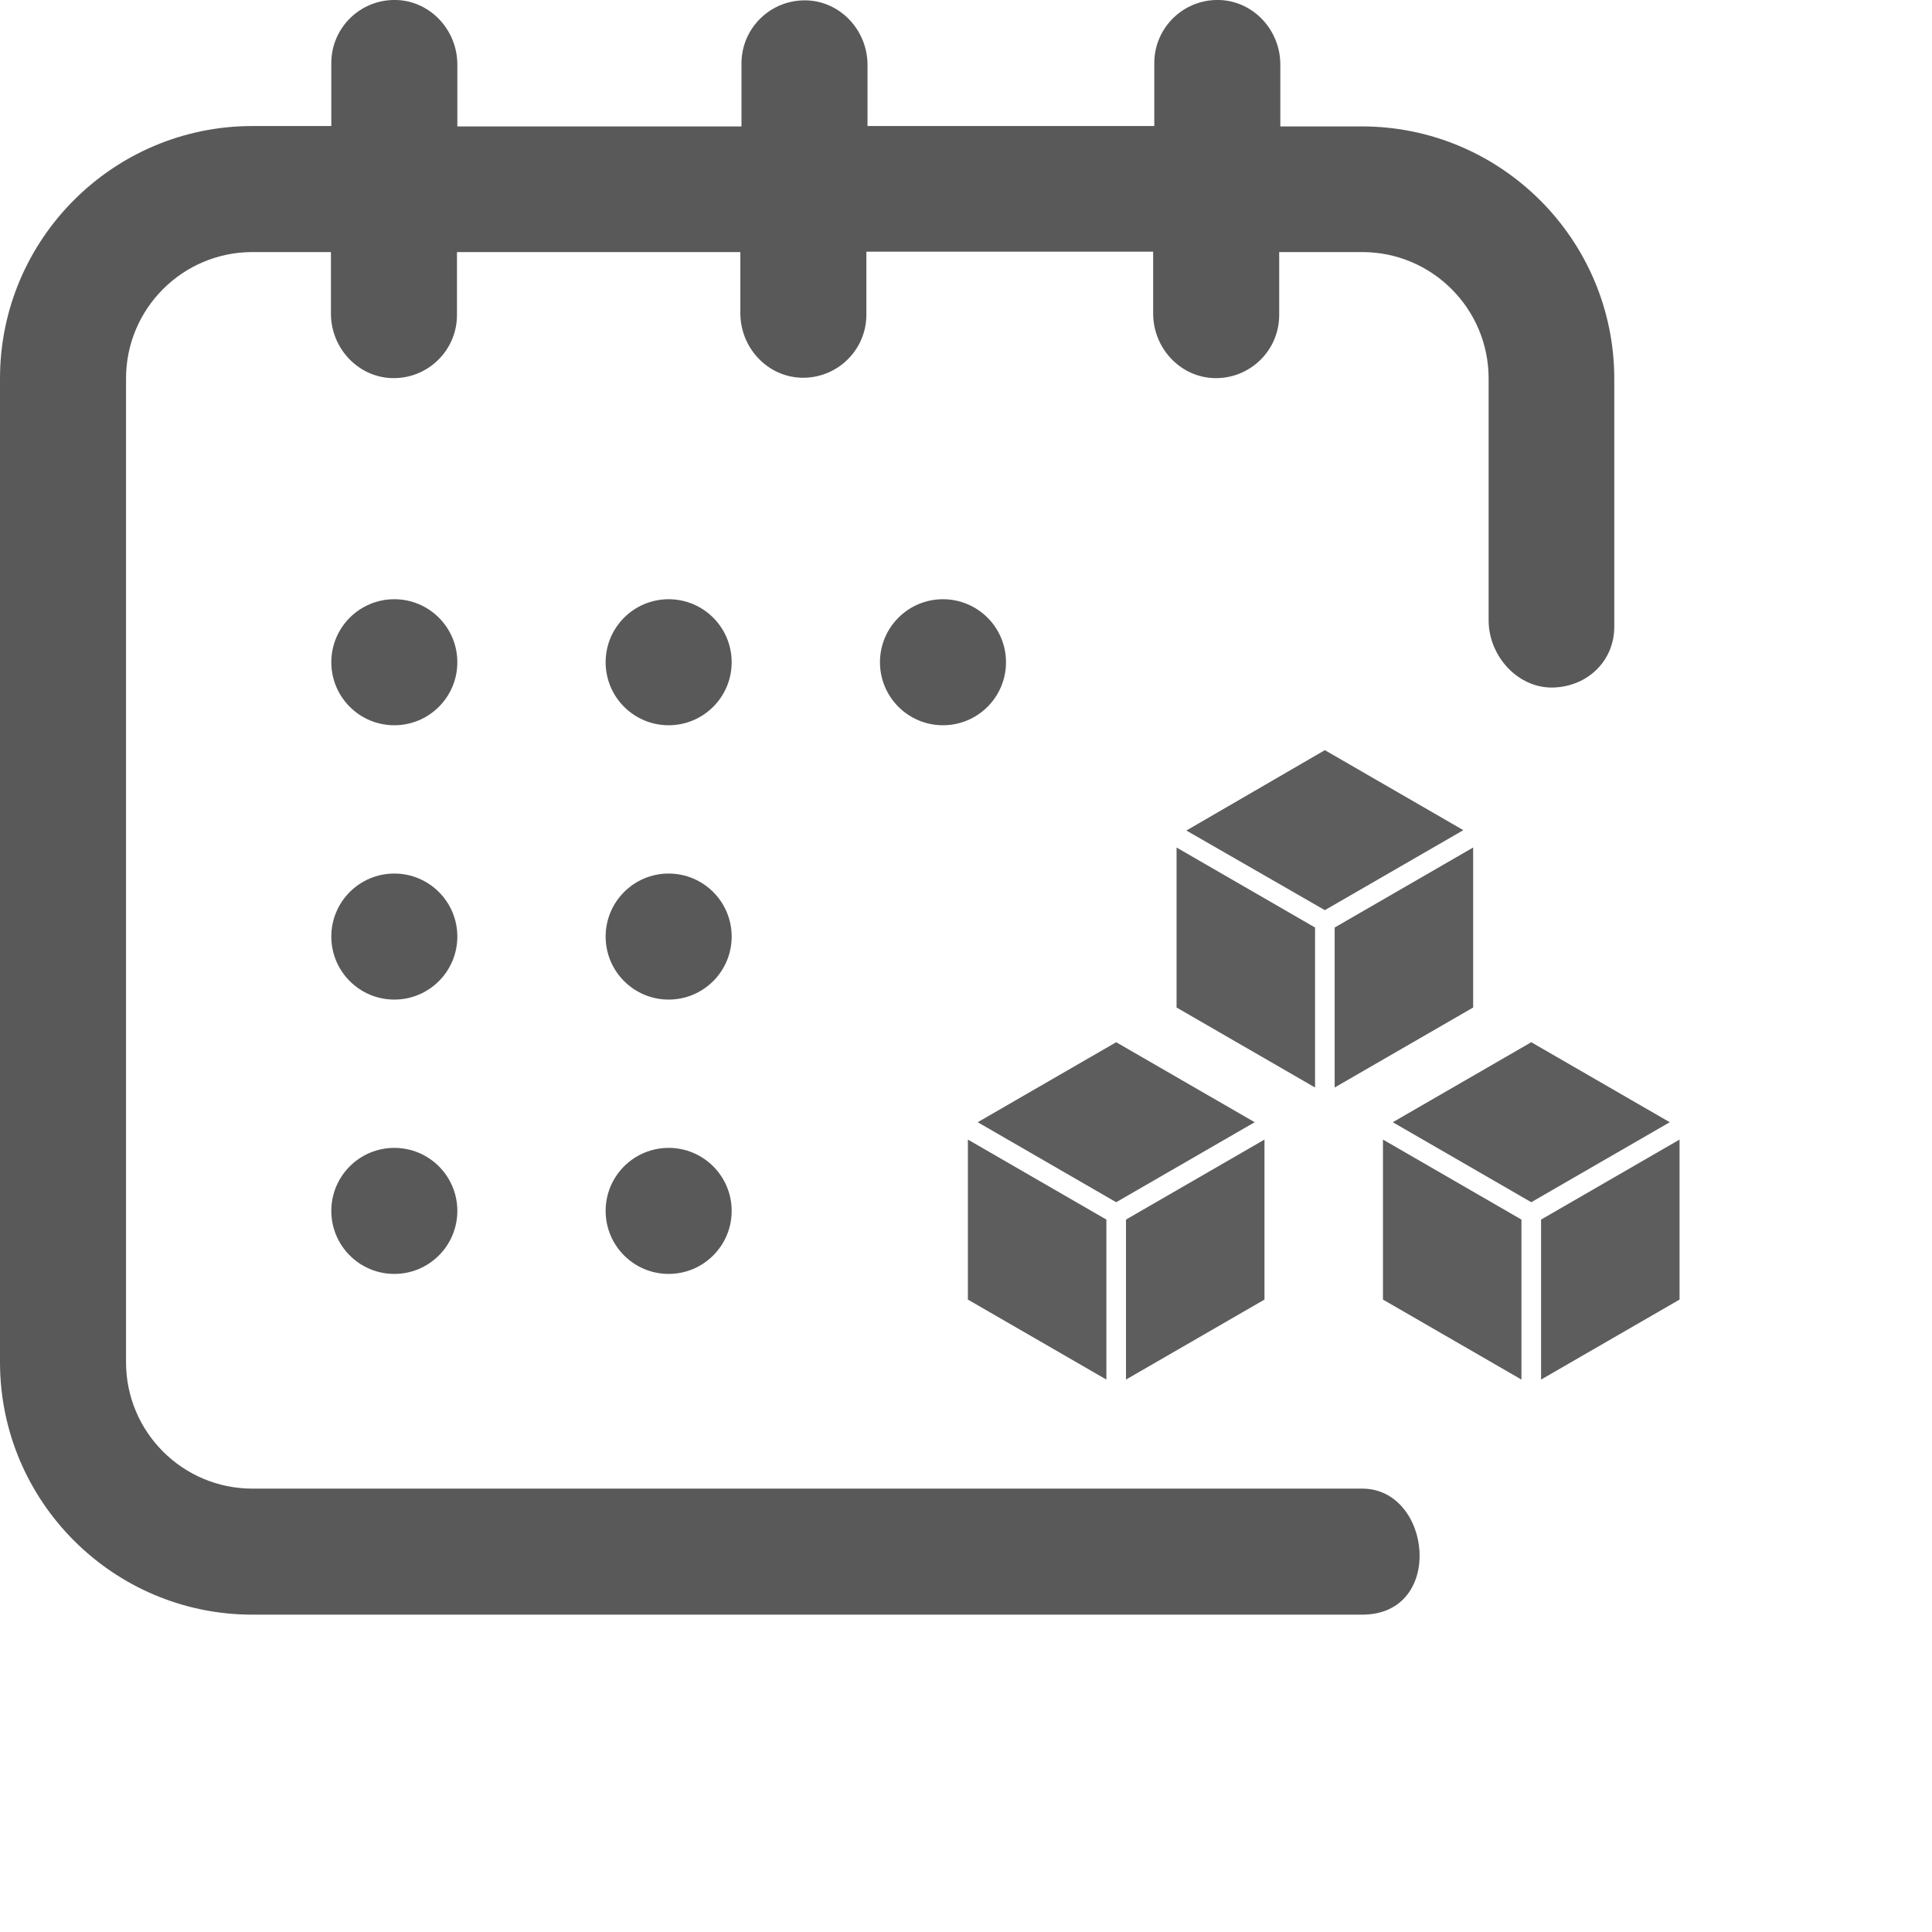 <?xml version="1.0" encoding="utf-8"?>
<!-- Generator: Adobe Illustrator 19.0.0, SVG Export Plug-In . SVG Version: 6.00 Build 0)  -->
<svg version="1.1" id="Capa_1" xmlns="http://www.w3.org/2000/svg" xmlns:xlink="http://www.w3.org/1999/xlink" x="0px" y="0px"
	 viewBox="-41 164.9 512 512" style="enable-background:new -41 164.9 512 512;" xml:space="preserve">
<style type="text/css">
	.st0{fill:#595959;}
	.st1{fill:#5D5D5D;}
</style>
<g>
	<g>
		<g>
			<path class="st0" d="M370.7,347.1c9.1-0.3,16.1-7.1,16.1-16.1v-65.7c0-36.9-30-66.9-66.9-66.9h-21.6c0,0,0,0,0,0V182
				c0-9.1-7.1-16.8-16.1-17.1c-9.5-0.3-17.3,7.3-17.3,16.7v16.7c0,0,0,0,0,0h-76c0,0,0,0,0,0l0-16.2c0-9.1-7.1-16.8-16.1-17.1
				c-9.5-0.3-17.3,7.3-17.3,16.7v16.7c0,0,0,0,0,0H80.2c0,0,0,0,0,0V182c0-9.1-7.1-16.8-16.1-17.1c-9.5-0.3-17.3,7.3-17.3,16.7v16.7
				c0,0,0,0,0,0H25.9c-36.9,0-66.9,30-66.9,66.9v260.7c0,36.9,30,66.9,66.9,66.9H320c22,0,18.5-33.4,0-33.4H25.9
				c-18.5,0-33.5-15-33.5-33.5V265.2c0-18.5,15-33.5,33.5-33.5h20.8c0,0,0,0,0,0V248c0,9.1,7.1,16.8,16.1,17.1
				c9.5,0.3,17.3-7.3,17.3-16.7v-16.7c0,0,0,0,0,0h75.1c0,0,0,0,0,0l0,16.2c0,9.1,7.1,16.8,16.1,17.1c9.5,0.3,17.3-7.3,17.3-16.7
				v-16.7c0,0,0,0,0,0h76c0,0,0,0,0,0V248c0,9.1,7.1,16.8,16.1,17.1c9.5,0.3,17.3-7.3,17.3-16.7v-16.7c0,0,0,0,0,0H320
				c18.5,0,33.5,15,33.5,33.5v64.1C353.5,338.8,361.3,347.4,370.7,347.1z"/>
			<g>
				<g>
					<path class="st1" d="M310.1,406.1l36.7-21.2l-36.7-21.2L273.4,385L310.1,406.1z"/>
					<path class="st1" d="M307.5,410.7l-36.7-21.2v42.4l36.7,21.2V410.7z"/>
					<path class="st1" d="M312.7,410.7v42.4l36.7-21.2v-42.4L312.7,410.7z"/>
				</g>
			</g>
			<g>
				<g>
					<path class="st1" d="M254.8,483.5l36.7-21.2l-36.7-21.2l-36.7,21.2L254.8,483.5z"/>
					<path class="st1" d="M252.2,488.1l-36.7-21.2v42.4l36.7,21.2V488.1z"/>
					<path class="st1" d="M257.4,488.1v42.4l36.7-21.2v-42.4L257.4,488.1z"/>
				</g>
			</g>
			<g>
				<g>
					<path class="st1" d="M368.2,445.1"/>
				</g>
			</g>
			<path class="st1" d="M364.8,441.1l-36.7,21.2l36.7,21.2l36.7-21.2L364.8,441.1"/>
			<path class="st1" d="M362.2,488.1l-36.7-21.2v42.4l36.7,21.2V488.1z"/>
			<path class="st1" d="M367.4,488.1v42.4l36.7-21.2v-42.4L367.4,488.1z"/>
		</g>
	</g>
	<g>
		<g>
			<circle class="st0" cx="63.5" cy="340.4" r="16.7"/>
		</g>
	</g>
	<g>
		<g>
			<circle class="st0" cx="208.9" cy="340.4" r="16.7"/>
		</g>
	</g>
	<g>
		<g>
			<circle class="st0" cx="63.5" cy="413.1" r="16.7"/>
		</g>
	</g>
	<g>
		<g>
			<circle class="st0" cx="63.5" cy="485.8" r="16.7"/>
		</g>
	</g>
	<g>
		<g>
			<circle class="st0" cx="136.2" cy="340.4" r="16.7"/>
		</g>
	</g>
	<g>
		<g>
			<circle class="st0" cx="136.2" cy="413.1" r="16.7"/>
		</g>
	</g>
	<g>
		<g>
			<circle class="st0" cx="136.2" cy="485.8" r="16.7"/>
		</g>
	</g>
	<g>
		<g>
		</g>
	</g>
</g>
</svg>
